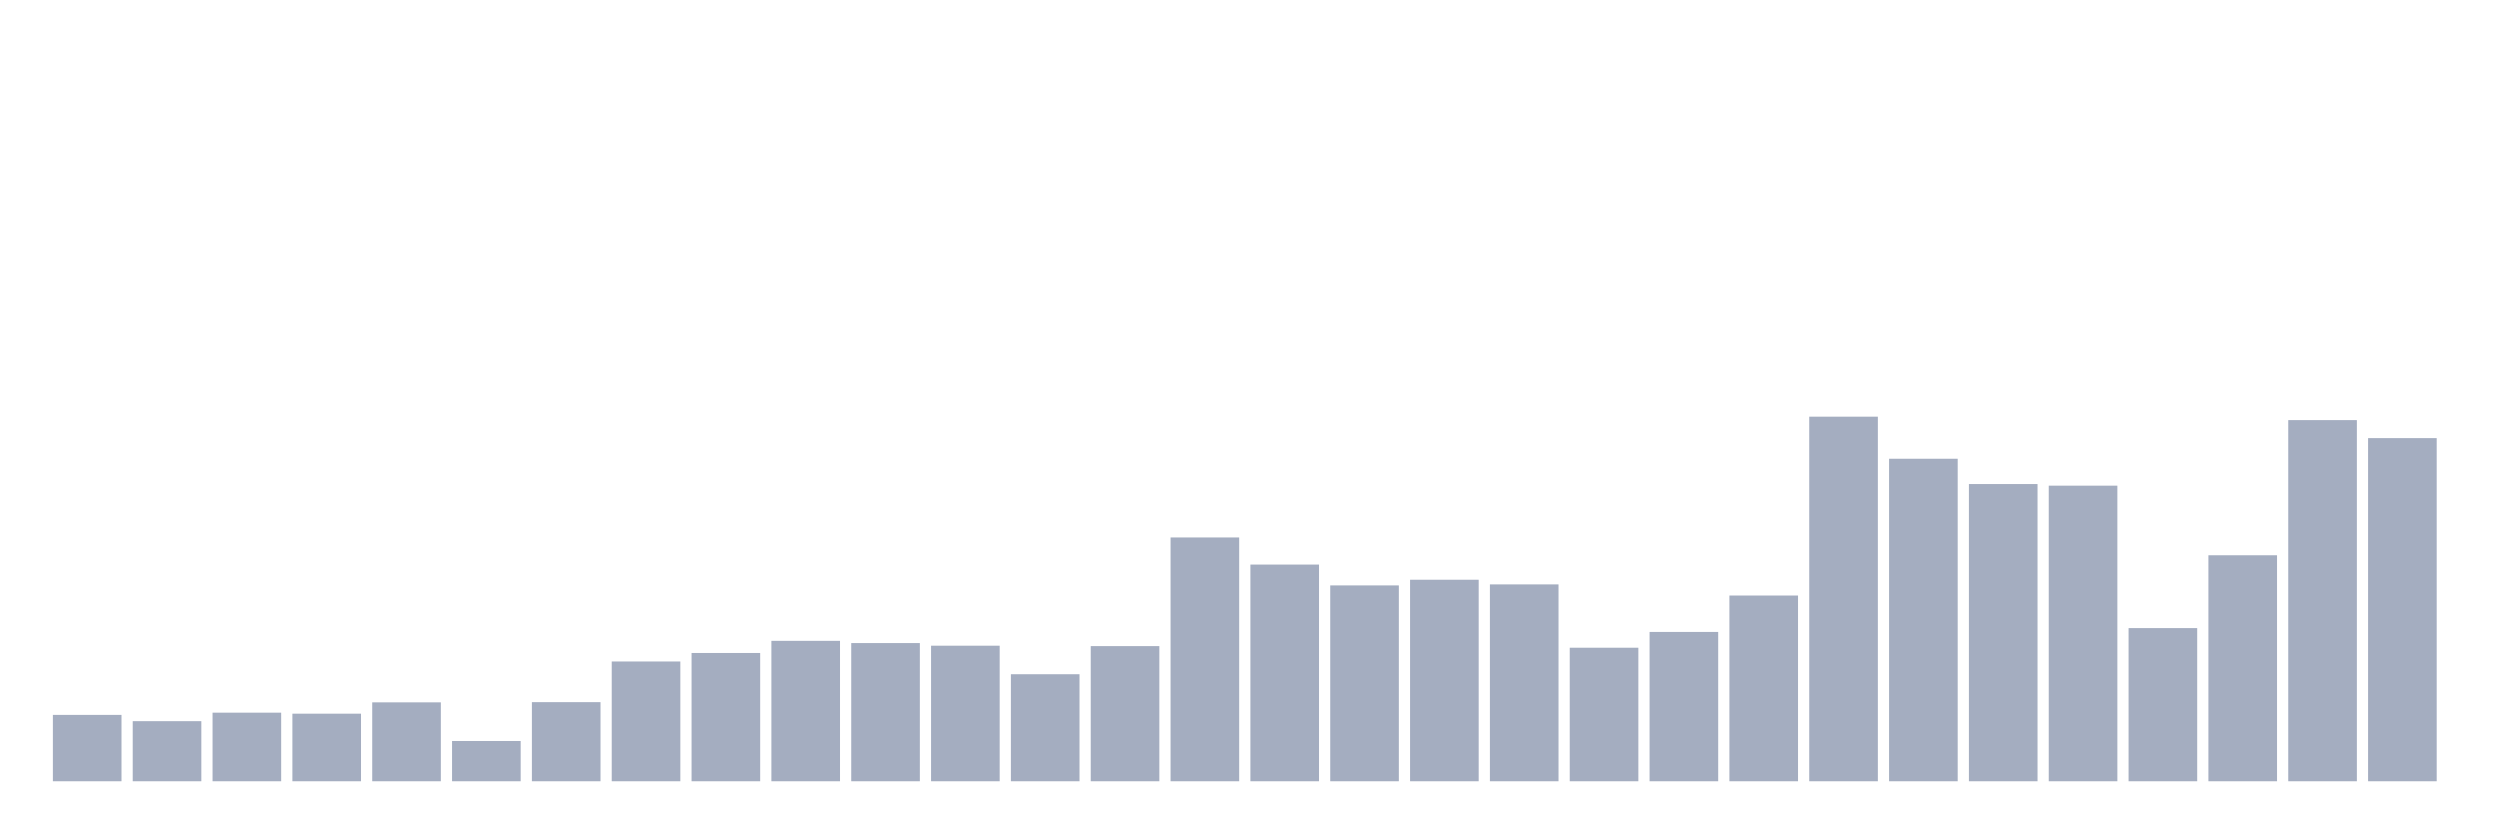 <svg xmlns="http://www.w3.org/2000/svg" viewBox="0 0 480 160"><g transform="translate(10,10)"><rect class="bar" x="0.153" width="13.175" y="127.259" height="12.741" fill="rgb(164,173,192)"></rect><rect class="bar" x="15.482" width="13.175" y="128.463" height="11.537" fill="rgb(164,173,192)"></rect><rect class="bar" x="30.81" width="13.175" y="126.831" height="13.169" fill="rgb(164,173,192)"></rect><rect class="bar" x="46.138" width="13.175" y="127.026" height="12.974" fill="rgb(164,173,192)"></rect><rect class="bar" x="61.466" width="13.175" y="124.85" height="15.15" fill="rgb(164,173,192)"></rect><rect class="bar" x="76.794" width="13.175" y="132.27" height="7.73" fill="rgb(164,173,192)"></rect><rect class="bar" x="92.123" width="13.175" y="124.811" height="15.189" fill="rgb(164,173,192)"></rect><rect class="bar" x="107.451" width="13.175" y="117.003" height="22.997" fill="rgb(164,173,192)"></rect><rect class="bar" x="122.779" width="13.175" y="115.372" height="24.628" fill="rgb(164,173,192)"></rect><rect class="bar" x="138.107" width="13.175" y="113.041" height="26.959" fill="rgb(164,173,192)"></rect><rect class="bar" x="153.436" width="13.175" y="113.468" height="26.532" fill="rgb(164,173,192)"></rect><rect class="bar" x="168.764" width="13.175" y="113.973" height="26.027" fill="rgb(164,173,192)"></rect><rect class="bar" x="184.092" width="13.175" y="119.451" height="20.549" fill="rgb(164,173,192)"></rect><rect class="bar" x="199.42" width="13.175" y="114.051" height="25.949" fill="rgb(164,173,192)"></rect><rect class="bar" x="214.748" width="13.175" y="93.191" height="46.809" fill="rgb(164,173,192)"></rect><rect class="bar" x="230.077" width="13.175" y="98.396" height="41.604" fill="rgb(164,173,192)"></rect><rect class="bar" x="245.405" width="13.175" y="102.397" height="37.603" fill="rgb(164,173,192)"></rect><rect class="bar" x="260.733" width="13.175" y="101.31" height="38.69" fill="rgb(164,173,192)"></rect><rect class="bar" x="276.061" width="13.175" y="102.203" height="37.797" fill="rgb(164,173,192)"></rect><rect class="bar" x="291.39" width="13.175" y="114.362" height="25.638" fill="rgb(164,173,192)"></rect><rect class="bar" x="306.718" width="13.175" y="111.332" height="28.668" fill="rgb(164,173,192)"></rect><rect class="bar" x="322.046" width="13.175" y="104.34" height="35.66" fill="rgb(164,173,192)"></rect><rect class="bar" x="337.374" width="13.175" y="70" height="70" fill="rgb(164,173,192)"></rect><rect class="bar" x="352.702" width="13.175" y="78.08" height="61.92" fill="rgb(164,173,192)"></rect><rect class="bar" x="368.031" width="13.175" y="82.936" height="57.064" fill="rgb(164,173,192)"></rect><rect class="bar" x="383.359" width="13.175" y="83.246" height="56.754" fill="rgb(164,173,192)"></rect><rect class="bar" x="398.687" width="13.175" y="110.594" height="29.406" fill="rgb(164,173,192)"></rect><rect class="bar" x="414.015" width="13.175" y="96.609" height="43.391" fill="rgb(164,173,192)"></rect><rect class="bar" x="429.344" width="13.175" y="70.66" height="69.34" fill="rgb(164,173,192)"></rect><rect class="bar" x="444.672" width="13.175" y="74.118" height="65.882" fill="rgb(164,173,192)"></rect></g></svg>